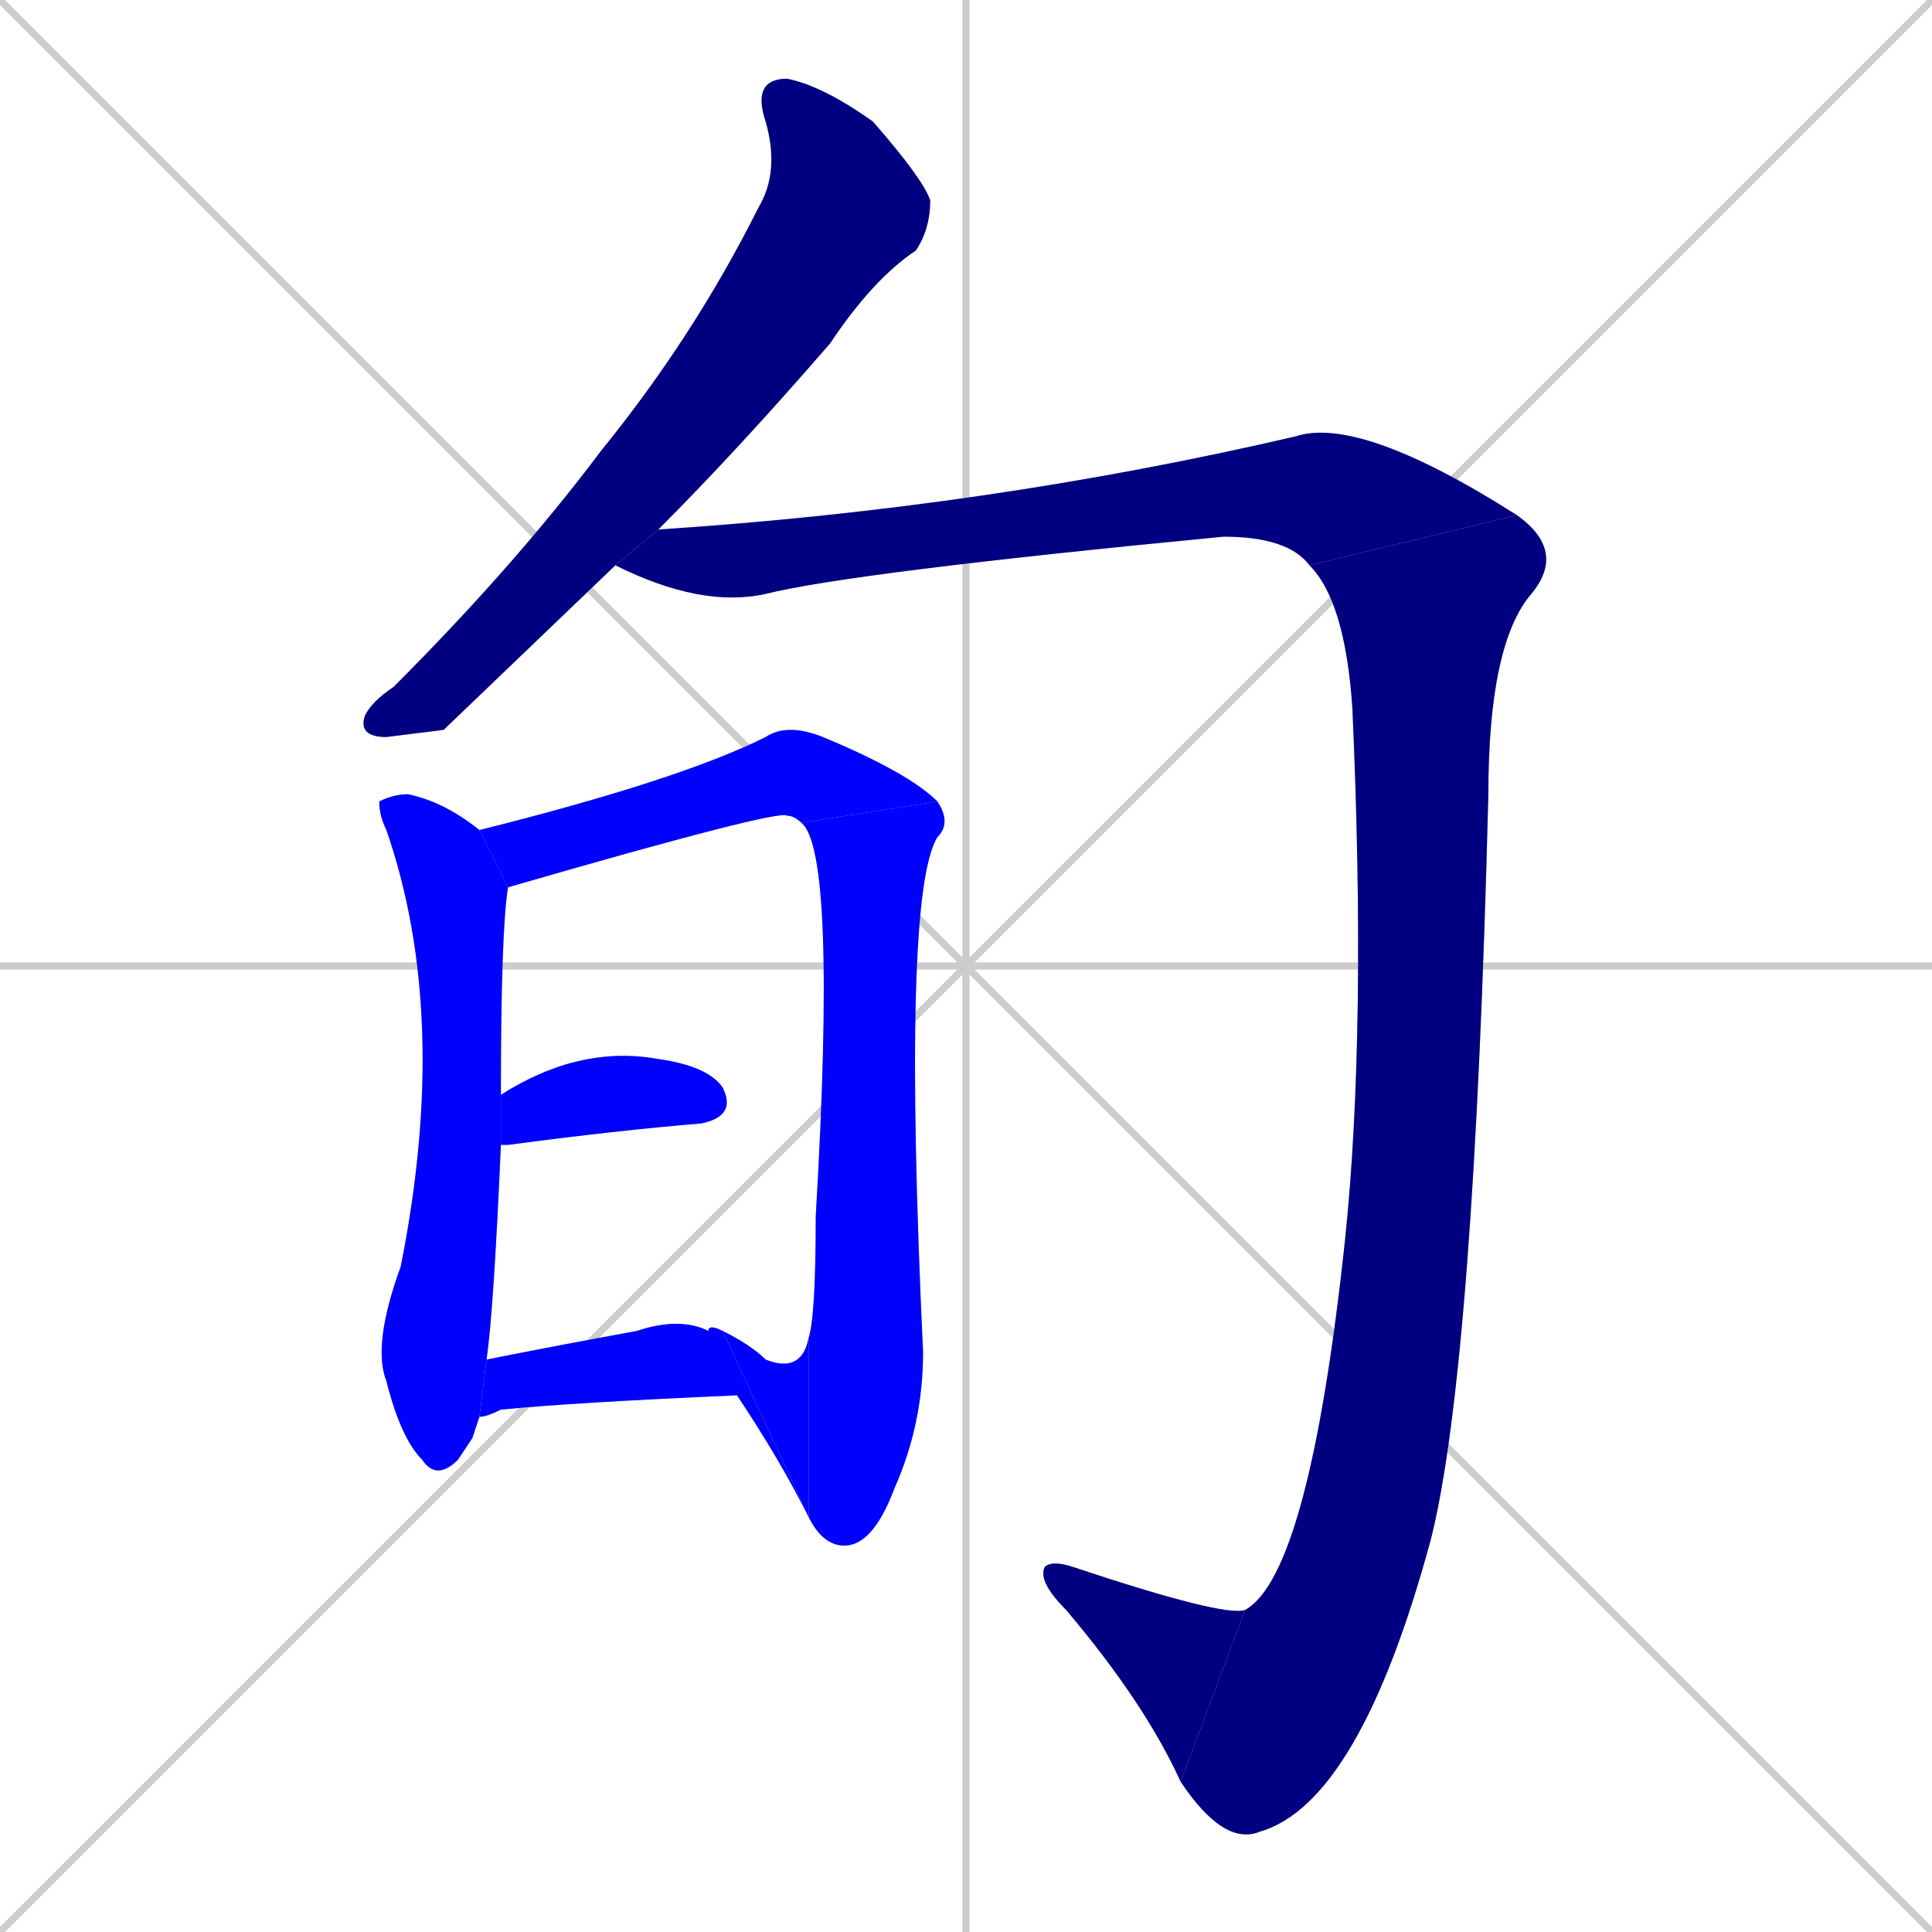 <svg xmlns="http://www.w3.org/2000/svg" xmlns:xlink="http://www.w3.org/1999/xlink" width="270" height="270"><defs><clipPath id="clip-mask-1"><rect x="50" y="11" width="80" height="92"><animate attributeName="y" from="-81" to="11" dur="0.341" begin="0; animate10.end + 1" id="animate1" fill="freeze"/></rect></clipPath><clipPath id="clip-mask-2"><rect x="86" y="58" width="126" height="27"><set attributeName="x" to="-40" begin="0; animate10.end + 1" /><animate attributeName="x" from="-40" to="86" dur="0.467" begin="animate1.end + 0.5" id="animate2" fill="freeze"/></rect></clipPath><clipPath id="clip-mask-3"><rect x="165" y="72" width="54" height="186"><set attributeName="y" to="-114" begin="0; animate10.end + 1" /><animate attributeName="y" from="-114" to="72" dur="0.689" begin="animate2.end" id="animate3" fill="freeze"/></rect></clipPath><clipPath id="clip-mask-4"><rect x="145" y="218" width="29" height="31"><set attributeName="x" to="174" begin="0; animate10.end + 1" /><animate attributeName="x" from="174" to="145" dur="0.107" begin="animate3.end" id="animate4" fill="freeze"/></rect></clipPath><clipPath id="clip-mask-5"><rect x="52" y="111" width="19" height="96"><set attributeName="y" to="15" begin="0; animate10.end + 1" /><animate attributeName="y" from="15" to="111" dur="0.356" begin="animate4.end + 0.5" id="animate5" fill="freeze"/></rect></clipPath><clipPath id="clip-mask-6"><rect x="67" y="101" width="64" height="23"><set attributeName="x" to="3" begin="0; animate10.end + 1" /><animate attributeName="x" from="3" to="67" dur="0.237" begin="animate5.end + 0.5" id="animate6" fill="freeze"/></rect></clipPath><clipPath id="clip-mask-7"><rect x="112" y="112" width="21" height="104"><set attributeName="y" to="8" begin="0; animate10.end + 1" /><animate attributeName="y" from="8" to="112" dur="0.385" begin="animate6.end" id="animate7" fill="freeze"/></rect></clipPath><clipPath id="clip-mask-8"><rect x="101" y="186" width="12" height="26"><set attributeName="x" to="113" begin="0; animate10.end + 1" /><animate attributeName="x" from="113" to="101" dur="0.044" begin="animate7.end" id="animate8" fill="freeze"/></rect></clipPath><clipPath id="clip-mask-9"><rect x="70" y="146" width="33" height="14"><set attributeName="x" to="37" begin="0; animate10.end + 1" /><animate attributeName="x" from="37" to="70" dur="0.122" begin="animate8.end + 0.5" id="animate9" fill="freeze"/></rect></clipPath><clipPath id="clip-mask-10"><rect x="67" y="184" width="46" height="28"><set attributeName="x" to="21" begin="0; animate10.end + 1" /><animate attributeName="x" from="21" to="67" dur="0.170" begin="animate9.end + 0.5" id="animate10" fill="freeze"/></rect></clipPath></defs><path d="M 0 0 L 270 270 M 270 0 L 0 270 M 135 0 L 135 270 M 0 135 L 270 135" stroke="#CCCCCC" /><path d="M 62 102 L 54 103 Q 50 103 51 100 Q 52 98 55 96 Q 72 79 84 63 Q 97 47 106 29 Q 109 24 107 17 Q 105 11 110 11 Q 115 12 122 17 Q 129 25 130 28 Q 130 32 128 35 Q 122 39 116 48 Q 103 63 92 74 L 86 79" fill="#CCCCCC"/><path d="M 92 74 Q 138 71 181 61 Q 190 58 212 72 L 183 79 Q 180 75 171 75 Q 119 80 107 83 Q 98 85 86 79" fill="#CCCCCC"/><path d="M 212 72 Q 219 77 214 83 Q 208 90 208 111 Q 206 191 200 215 Q 190 252 176 256 Q 171 258 165 249 L 174 225 Q 183 220 188 173 Q 191 144 189 99 Q 188 84 183 79" fill="#CCCCCC"/><path d="M 165 249 Q 160 238 149 225 Q 145 221 146 219 Q 147 218 150 219 Q 171 226 174 225" fill="#CCCCCC"/><path d="M 66 201 L 64 204 Q 61 207 59 204 Q 56 201 54 193 Q 52 188 56 177 Q 63 142 54 116 Q 53 114 53 112 Q 55 111 57 111 Q 62 112 67 116 L 71 124 Q 70 130 70 153 L 70 160 Q 69 183 68 190 L 67 198" fill="#CCCCCC"/><path d="M 67 116 Q 95 109 107 103 Q 110 101 115 103 Q 127 108 131 112 L 112 115 Q 111 114 110 114 Q 109 113 71 124" fill="#CCCCCC"/><path d="M 113 187 Q 114 184 114 170 Q 117 119 112 115 L 131 112 Q 133 115 131 117 Q 126 125 129 189 Q 129 199 125 208 Q 122 216 118 216 Q 115 216 113 212" fill="#CCCCCC"/><path d="M 101 186 Q 105 188 107 190 Q 112 192 113 187 L 113 212" fill="#CCCCCC"/><path d="M 70 153 Q 81 146 92 148 Q 99 149 101 152 Q 103 156 98 157 Q 86 158 71 160 Q 70 160 70 160" fill="#CCCCCC"/><path d="M 68 190 Q 78 188 89 186 Q 95 184 99 186 Q 99 185 101 186 L 113 212 Q 109 204 103 195 Q 80 196 70 197 Q 68 198 67 198" fill="#CCCCCC"/><path d="M 62 102 L 54 103 Q 50 103 51 100 Q 52 98 55 96 Q 72 79 84 63 Q 97 47 106 29 Q 109 24 107 17 Q 105 11 110 11 Q 115 12 122 17 Q 129 25 130 28 Q 130 32 128 35 Q 122 39 116 48 Q 103 63 92 74 L 86 79" fill="#000080" clip-path="url(#clip-mask-1)" /><path d="M 92 74 Q 138 71 181 61 Q 190 58 212 72 L 183 79 Q 180 75 171 75 Q 119 80 107 83 Q 98 85 86 79" fill="#000080" clip-path="url(#clip-mask-2)" /><path d="M 212 72 Q 219 77 214 83 Q 208 90 208 111 Q 206 191 200 215 Q 190 252 176 256 Q 171 258 165 249 L 174 225 Q 183 220 188 173 Q 191 144 189 99 Q 188 84 183 79" fill="#000080" clip-path="url(#clip-mask-3)" /><path d="M 165 249 Q 160 238 149 225 Q 145 221 146 219 Q 147 218 150 219 Q 171 226 174 225" fill="#000080" clip-path="url(#clip-mask-4)" /><path d="M 66 201 L 64 204 Q 61 207 59 204 Q 56 201 54 193 Q 52 188 56 177 Q 63 142 54 116 Q 53 114 53 112 Q 55 111 57 111 Q 62 112 67 116 L 71 124 Q 70 130 70 153 L 70 160 Q 69 183 68 190 L 67 198" fill="#0000ff" clip-path="url(#clip-mask-5)" /><path d="M 67 116 Q 95 109 107 103 Q 110 101 115 103 Q 127 108 131 112 L 112 115 Q 111 114 110 114 Q 109 113 71 124" fill="#0000ff" clip-path="url(#clip-mask-6)" /><path d="M 113 187 Q 114 184 114 170 Q 117 119 112 115 L 131 112 Q 133 115 131 117 Q 126 125 129 189 Q 129 199 125 208 Q 122 216 118 216 Q 115 216 113 212" fill="#0000ff" clip-path="url(#clip-mask-7)" /><path d="M 101 186 Q 105 188 107 190 Q 112 192 113 187 L 113 212" fill="#0000ff" clip-path="url(#clip-mask-8)" /><path d="M 70 153 Q 81 146 92 148 Q 99 149 101 152 Q 103 156 98 157 Q 86 158 71 160 Q 70 160 70 160" fill="#0000ff" clip-path="url(#clip-mask-9)" /><path d="M 68 190 Q 78 188 89 186 Q 95 184 99 186 Q 99 185 101 186 L 113 212 Q 109 204 103 195 Q 80 196 70 197 Q 68 198 67 198" fill="#0000ff" clip-path="url(#clip-mask-10)" /></svg>